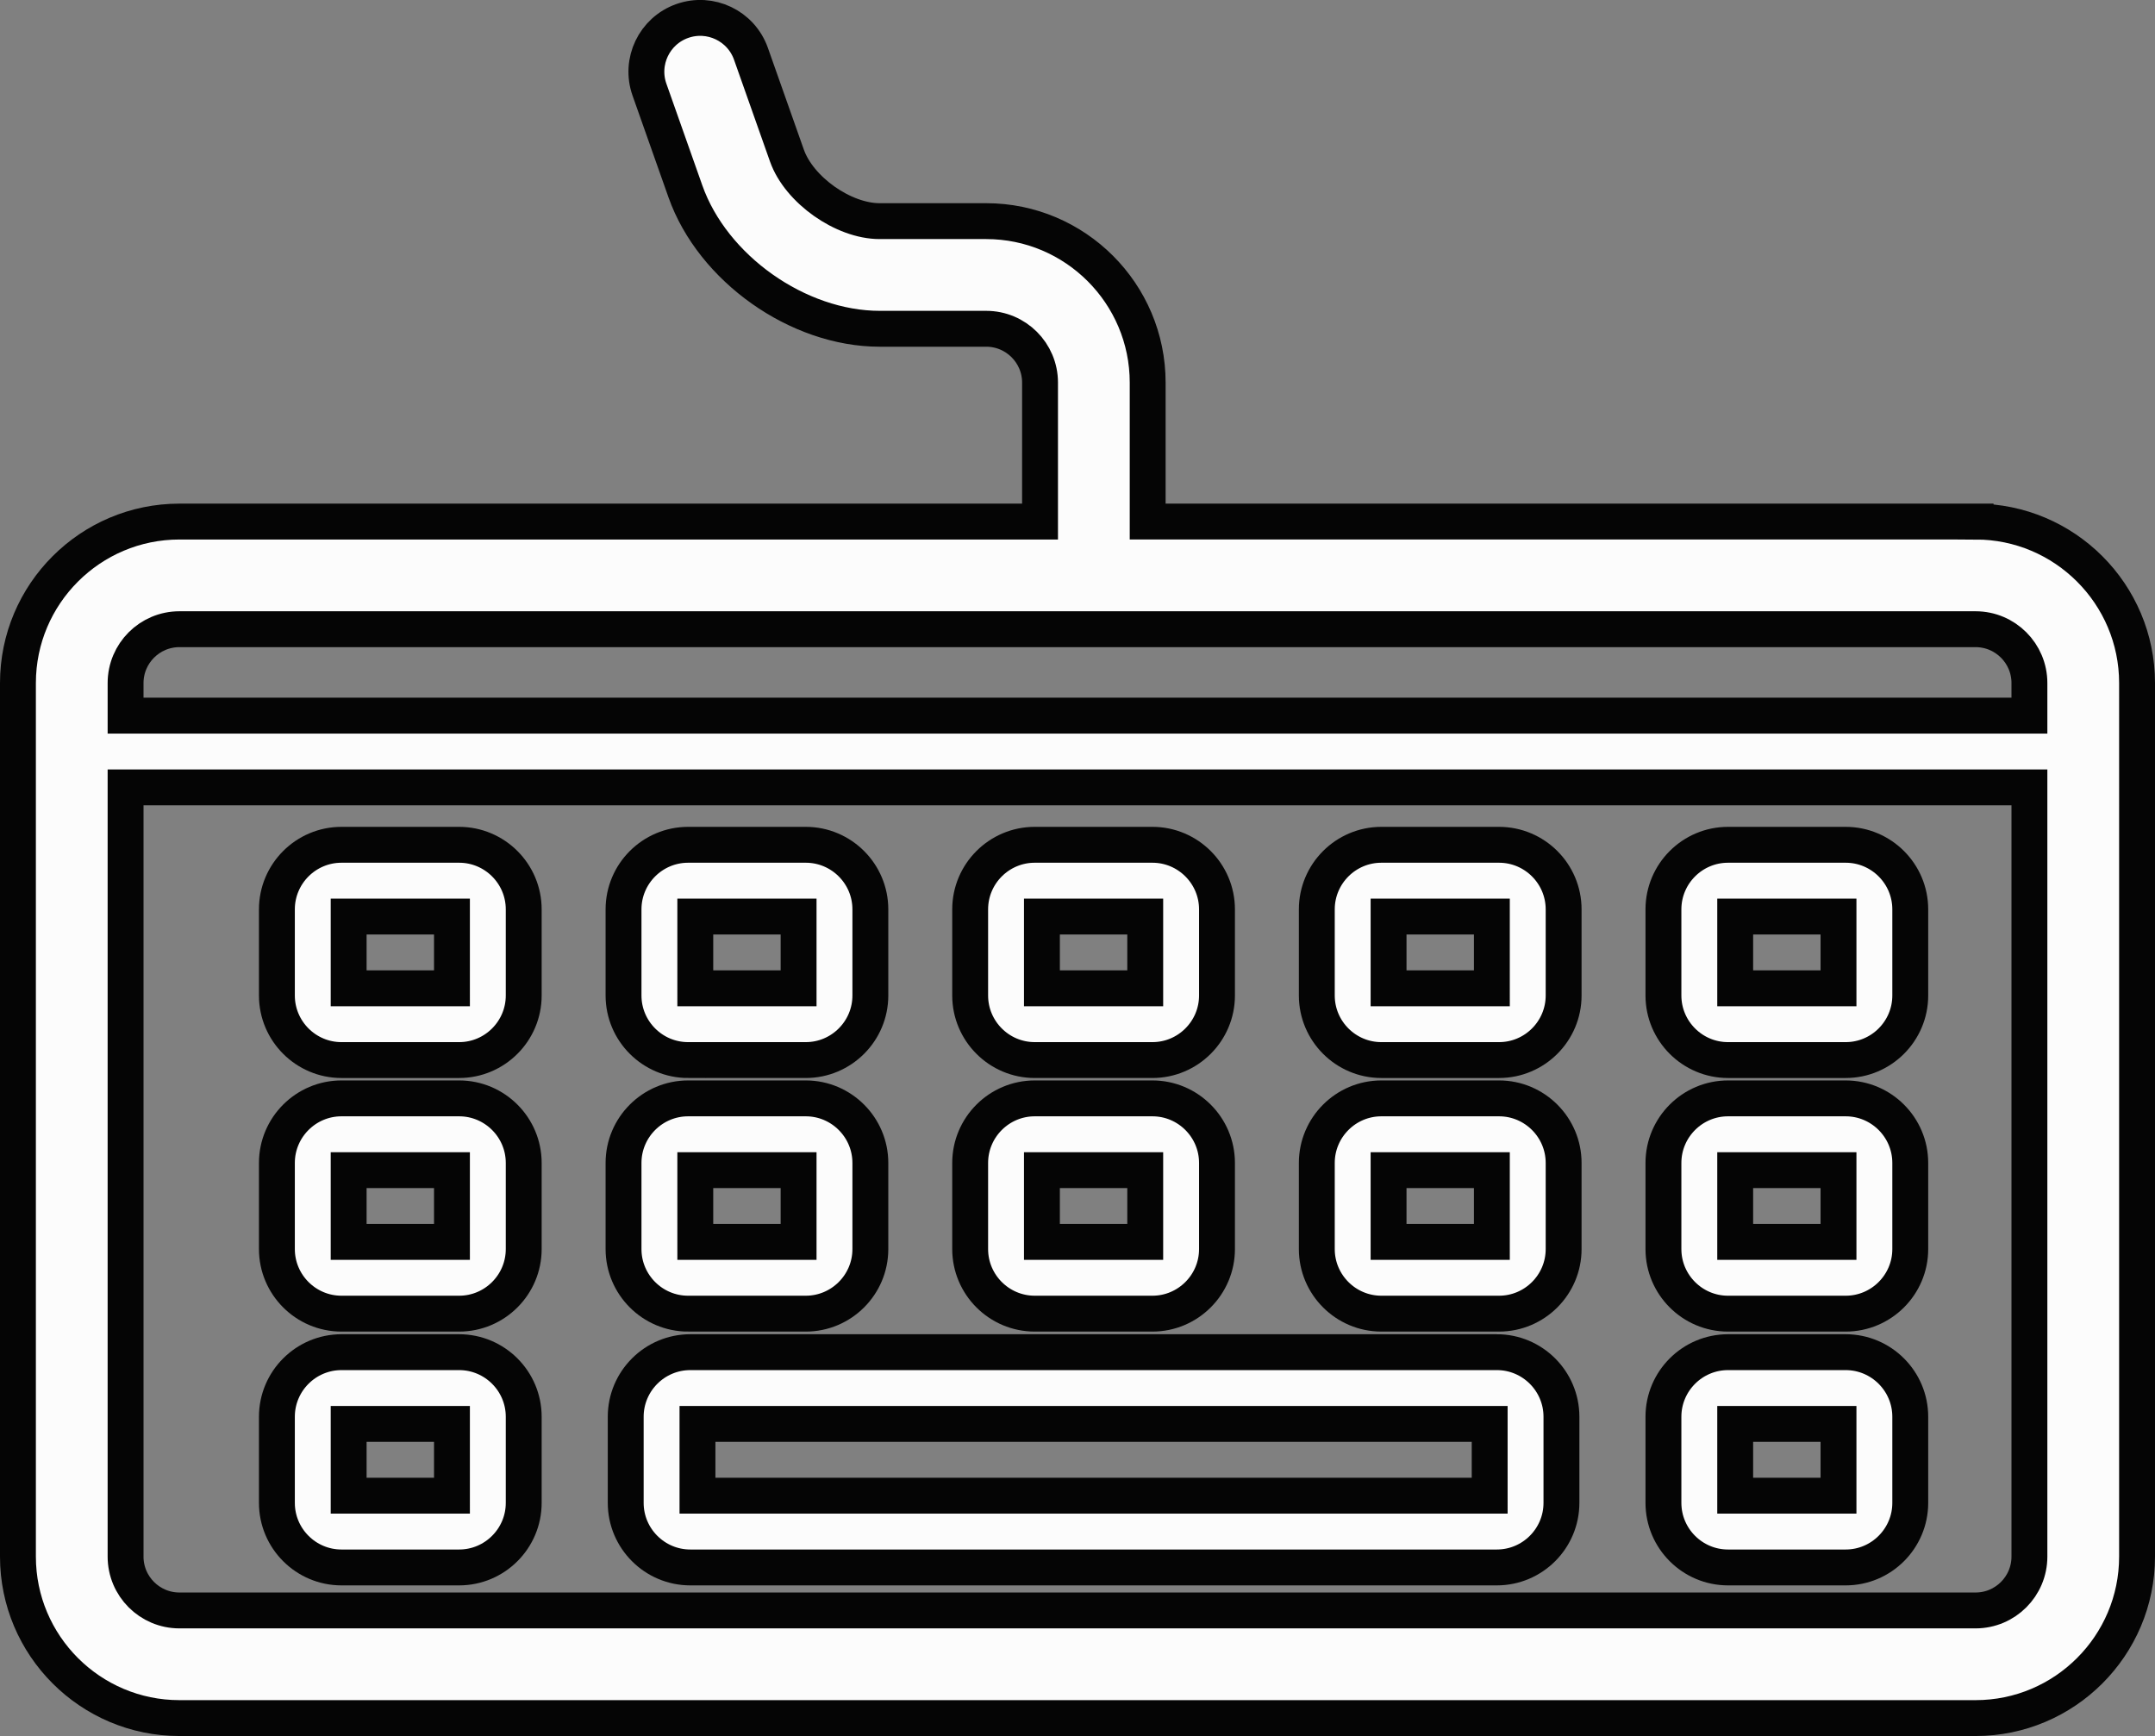 <?xml version="1.0" encoding="UTF-8" standalone="no"?>
<!-- Generator: Adobe Illustrator 17.1.0, SVG Export Plug-In . SVG Version: 6.00 Build 0)  -->

<svg
   xmlns:dc="http://purl.org/dc/elements/1.1/"
   xmlns:cc="http://creativecommons.org/ns#"
   xmlns:rdf="http://www.w3.org/1999/02/22-rdf-syntax-ns#"
   xmlns:svg="http://www.w3.org/2000/svg"
   xmlns="http://www.w3.org/2000/svg"
   xmlns:sodipodi="http://sodipodi.sourceforge.net/DTD/sodipodi-0.dtd"
   xmlns:inkscape="http://www.inkscape.org/namespaces/inkscape"
   version="1.1"
   id="Capa_1"
   x="0px"
   y="0px"
   viewBox="0 0 300.304 241.928"
   xml:space="preserve"
   sodipodi:docname="projects.svg"
   width="300.304"
   height="241.928"
   inkscape:version="0.92.1 r15371"><rect x="0" y="0" width="300.304" height="241.928" fill="#808080" stroke="none"/><defs
     id="defs65" /><sodipodi:namedview
     pagecolor="#ffffff"
     bordercolor="#666666"
     borderopacity="1"
     objecttolerance="10"
     gridtolerance="10"
     guidetolerance="10"
     inkscape:pageopacity="0"
     inkscape:pageshadow="2"
     inkscape:window-width="705"
     inkscape:window-height="480"
     id="namedview63"
     showgrid="false"
     fit-margin-top="0"
     fit-margin-left="0"
     fit-margin-right="0"
     fit-margin-bottom="0"
     inkscape:zoom="0.79917648"
     inkscape:cx="150.15199"
     inkscape:cy="120.96701"
     inkscape:window-x="0"
     inkscape:window-y="49"
     inkscape:window-maximized="0"
     inkscape:current-layer="Capa_1" /><g
     id="g30"
     style="fill:#fcfcfc;fill-opacity:1;stroke:#050505;stroke-width:5;stroke-miterlimit:4;stroke-dasharray:none;stroke-opacity:1"
     transform="translate(2.5,-26.691)"><path
       style="fill:#fcfcfc;fill-opacity:1;stroke:#050505;stroke-width:5;stroke-miterlimit:4;stroke-dasharray:none;stroke-opacity:1"
       d="M 272.804,99.375 H 157.431 V 80.008 c 0,-12.407 -10.093,-22.5 -22.5,-22.5 h -14.849 c -5.074,0 -11.235,-4.357 -12.925,-9.142 l -5.009,-14.178 c -1.38,-3.906 -5.667,-5.952 -9.57,-4.573 -3.906,1.38 -5.953,5.665 -4.573,9.57 l 5.009,14.178 c 3.793,10.735 15.683,19.145 27.068,19.145 h 14.849 c 4.136,0 7.5,3.364 7.5,7.5 V 99.376 H 22.5 c -12.407,0 -22.5,10.093 -22.5,22.5 v 121.743 c 0,12.407 10.093,22.5 22.5,22.5 h 250.304 c 12.407,0 22.5,-10.093 22.5,-22.5 V 121.875 c 0,-12.406 -10.094,-22.5 -22.5,-22.5 z m -250.304,15 h 250.304 c 4.136,0 7.5,3.364 7.5,7.5 v 4.544 H 15 v -4.544 c 0,-4.135 3.364,-7.5 7.5,-7.5 z M 272.804,251.119 H 22.5 c -4.136,0 -7.5,-3.364 -7.5,-7.5 v -107.2 h 265.304 v 107.199 c 0,4.136 -3.365,7.501 -7.5,7.501 z"
       id="path2"
       inkscape:connector-curvature="0" /><path
       style="fill:#fcfcfc;fill-opacity:1;stroke:#050505;stroke-width:5;stroke-miterlimit:4;stroke-dasharray:none;stroke-opacity:1"
       d="M 61.481,144.419 H 45.086 c -4.962,0 -9,4.038 -9,9 v 12 c 0,4.962 4.038,9 9,9 h 16.395 c 4.962,0 9,-4.038 9,-9 v -12 c 0,-4.962 -4.037,-9 -9,-9 z m -1,20 H 46.086 v -10 h 14.395 z"
       id="path4"
       inkscape:connector-curvature="0" /><path
       style="fill:#fcfcfc;fill-opacity:1;stroke:#050505;stroke-width:5;stroke-miterlimit:4;stroke-dasharray:none;stroke-opacity:1"
       d="m 93.391,174.419 h 16.395 c 4.962,0 9,-4.038 9,-9 v -12 c 0,-4.962 -4.038,-9 -9,-9 H 93.391 c -4.962,0 -9,4.038 -9,9 v 12 c 0,4.963 4.037,9 9,9 z m 1,-20 h 14.395 v 10 H 94.391 Z"
       id="path6"
       inkscape:connector-curvature="0" /><path
       style="fill:#fcfcfc;fill-opacity:1;stroke:#050505;stroke-width:5;stroke-miterlimit:4;stroke-dasharray:none;stroke-opacity:1"
       d="m 141.695,174.419 h 16.395 c 4.962,0 9,-4.038 9,-9 v -12 c 0,-4.962 -4.038,-9 -9,-9 h -16.395 c -4.962,0 -9,4.038 -9,9 v 12 c 0,4.963 4.038,9 9,9 z m 1,-20 h 14.395 v 10 h -14.395 z"
       id="path8"
       inkscape:connector-curvature="0" /><path
       style="fill:#fcfcfc;fill-opacity:1;stroke:#050505;stroke-width:5;stroke-miterlimit:4;stroke-dasharray:none;stroke-opacity:1"
       d="M 206.395,144.419 H 190 c -4.962,0 -9,4.038 -9,9 v 12 c 0,4.962 4.038,9 9,9 h 16.395 c 4.962,0 9,-4.038 9,-9 v -12 c 0,-4.962 -4.038,-9 -9,-9 z m -1,20 H 191 v -10 h 14.395 z"
       id="path10"
       inkscape:connector-curvature="0" /><path
       style="fill:#fcfcfc;fill-opacity:1;stroke:#050505;stroke-width:5;stroke-miterlimit:4;stroke-dasharray:none;stroke-opacity:1"
       d="m 254.699,144.419 h -16.395 c -4.962,0 -9,4.038 -9,9 v 12 c 0,4.962 4.038,9 9,9 h 16.395 c 4.962,0 9,-4.038 9,-9 v -12 c 0,-4.962 -4.037,-9 -9,-9 z m -1,20 h -14.395 v -10 h 14.395 z"
       id="path12"
       inkscape:connector-curvature="0" /><path
       style="fill:#fcfcfc;fill-opacity:1;stroke:#050505;stroke-width:5;stroke-miterlimit:4;stroke-dasharray:none;stroke-opacity:1"
       d="M 61.481,179.758 H 45.086 c -4.962,0 -9,4.038 -9,9 v 12 c 0,4.962 4.038,9 9,9 h 16.395 c 4.962,0 9,-4.038 9,-9 v -12 c 0,-4.962 -4.037,-9 -9,-9 z m -1,20 H 46.086 v -10 h 14.395 z"
       id="path14"
       inkscape:connector-curvature="0" /><path
       style="fill:#fcfcfc;fill-opacity:1;stroke:#050505;stroke-width:5;stroke-miterlimit:4;stroke-dasharray:none;stroke-opacity:1"
       d="m 93.391,209.758 h 16.395 c 4.962,0 9,-4.038 9,-9 v -12 c 0,-4.962 -4.038,-9 -9,-9 H 93.391 c -4.962,0 -9,4.038 -9,9 v 12 c 0,4.963 4.037,9 9,9 z m 1,-20 h 14.395 v 10 H 94.391 Z"
       id="path16"
       inkscape:connector-curvature="0" /><path
       style="fill:#fcfcfc;fill-opacity:1;stroke:#050505;stroke-width:5;stroke-miterlimit:4;stroke-dasharray:none;stroke-opacity:1"
       d="m 141.695,209.758 h 16.395 c 4.962,0 9,-4.038 9,-9 v -12 c 0,-4.962 -4.038,-9 -9,-9 h -16.395 c -4.962,0 -9,4.038 -9,9 v 12 c 0,4.963 4.038,9 9,9 z m 1,-20 h 14.395 v 10 h -14.395 z"
       id="path18"
       inkscape:connector-curvature="0" /><path
       style="fill:#fcfcfc;fill-opacity:1;stroke:#050505;stroke-width:5;stroke-miterlimit:4;stroke-dasharray:none;stroke-opacity:1"
       d="M 206.395,179.758 H 190 c -4.962,0 -9,4.038 -9,9 v 12 c 0,4.962 4.038,9 9,9 h 16.395 c 4.962,0 9,-4.038 9,-9 v -12 c 0,-4.962 -4.038,-9 -9,-9 z m -1,20 H 191 v -10 h 14.395 z"
       id="path20"
       inkscape:connector-curvature="0" /><path
       style="fill:#fcfcfc;fill-opacity:1;stroke:#050505;stroke-width:5;stroke-miterlimit:4;stroke-dasharray:none;stroke-opacity:1"
       d="m 254.699,179.758 h -16.395 c -4.962,0 -9,4.038 -9,9 v 12 c 0,4.962 4.038,9 9,9 h 16.395 c 4.962,0 9,-4.038 9,-9 v -12 c 0,-4.962 -4.037,-9 -9,-9 z m -1,20 h -14.395 v -10 h 14.395 z"
       id="path22"
       inkscape:connector-curvature="0" /><path
       style="fill:#fcfcfc;fill-opacity:1;stroke:#050505;stroke-width:5;stroke-miterlimit:4;stroke-dasharray:none;stroke-opacity:1"
       d="M 61.481,215.126 H 45.086 c -4.962,0 -9,4.038 -9,9 v 12 c 0,4.962 4.038,9 9,9 h 16.395 c 4.962,0 9,-4.038 9,-9 v -12 c 0,-4.962 -4.037,-9 -9,-9 z m -1,20 H 46.086 v -10 h 14.395 z"
       id="path24"
       inkscape:connector-curvature="0" /><path
       style="fill:#fcfcfc;fill-opacity:1;stroke:#050505;stroke-width:5;stroke-miterlimit:4;stroke-dasharray:none;stroke-opacity:1"
       d="M 206.09,215.126 H 93.695 c -4.962,0 -9,4.038 -9,9 v 12 c 0,4.962 4.038,9 9,9 H 206.09 c 4.962,0 9,-4.038 9,-9 v -12 c 0,-4.962 -4.037,-9 -9,-9 z m -1,20 H 94.695 v -10 H 205.09 Z"
       id="path26"
       inkscape:connector-curvature="0" /><path
       style="fill:#fcfcfc;fill-opacity:1;stroke:#050505;stroke-width:5;stroke-miterlimit:4;stroke-dasharray:none;stroke-opacity:1"
       d="m 254.699,215.126 h -16.395 c -4.962,0 -9,4.038 -9,9 v 12 c 0,4.962 4.038,9 9,9 h 16.395 c 4.962,0 9,-4.038 9,-9 v -12 c 0,-4.962 -4.037,-9 -9,-9 z m -1,20 h -14.395 v -10 h 14.395 z"
       id="path28"
       inkscape:connector-curvature="0" /></g><g
     id="g32"
     transform="translate(2.5,-26.691)" /><g
     id="g34"
     transform="translate(2.5,-26.691)" /><g
     id="g36"
     transform="translate(2.5,-26.691)" /><g
     id="g38"
     transform="translate(2.5,-26.691)" /><g
     id="g40"
     transform="translate(2.5,-26.691)" /><g
     id="g42"
     transform="translate(2.5,-26.691)" /><g
     id="g44"
     transform="translate(2.5,-26.691)" /><g
     id="g46"
     transform="translate(2.5,-26.691)" /><g
     id="g48"
     transform="translate(2.5,-26.691)" /><g
     id="g50"
     transform="translate(2.5,-26.691)" /><g
     id="g52"
     transform="translate(2.5,-26.691)" /><g
     id="g54"
     transform="translate(2.5,-26.691)" /><g
     id="g56"
     transform="translate(2.5,-26.691)" /><g
     id="g58"
     transform="translate(2.5,-26.691)" /><g
     id="g60"
     transform="translate(2.5,-26.691)" /></svg>